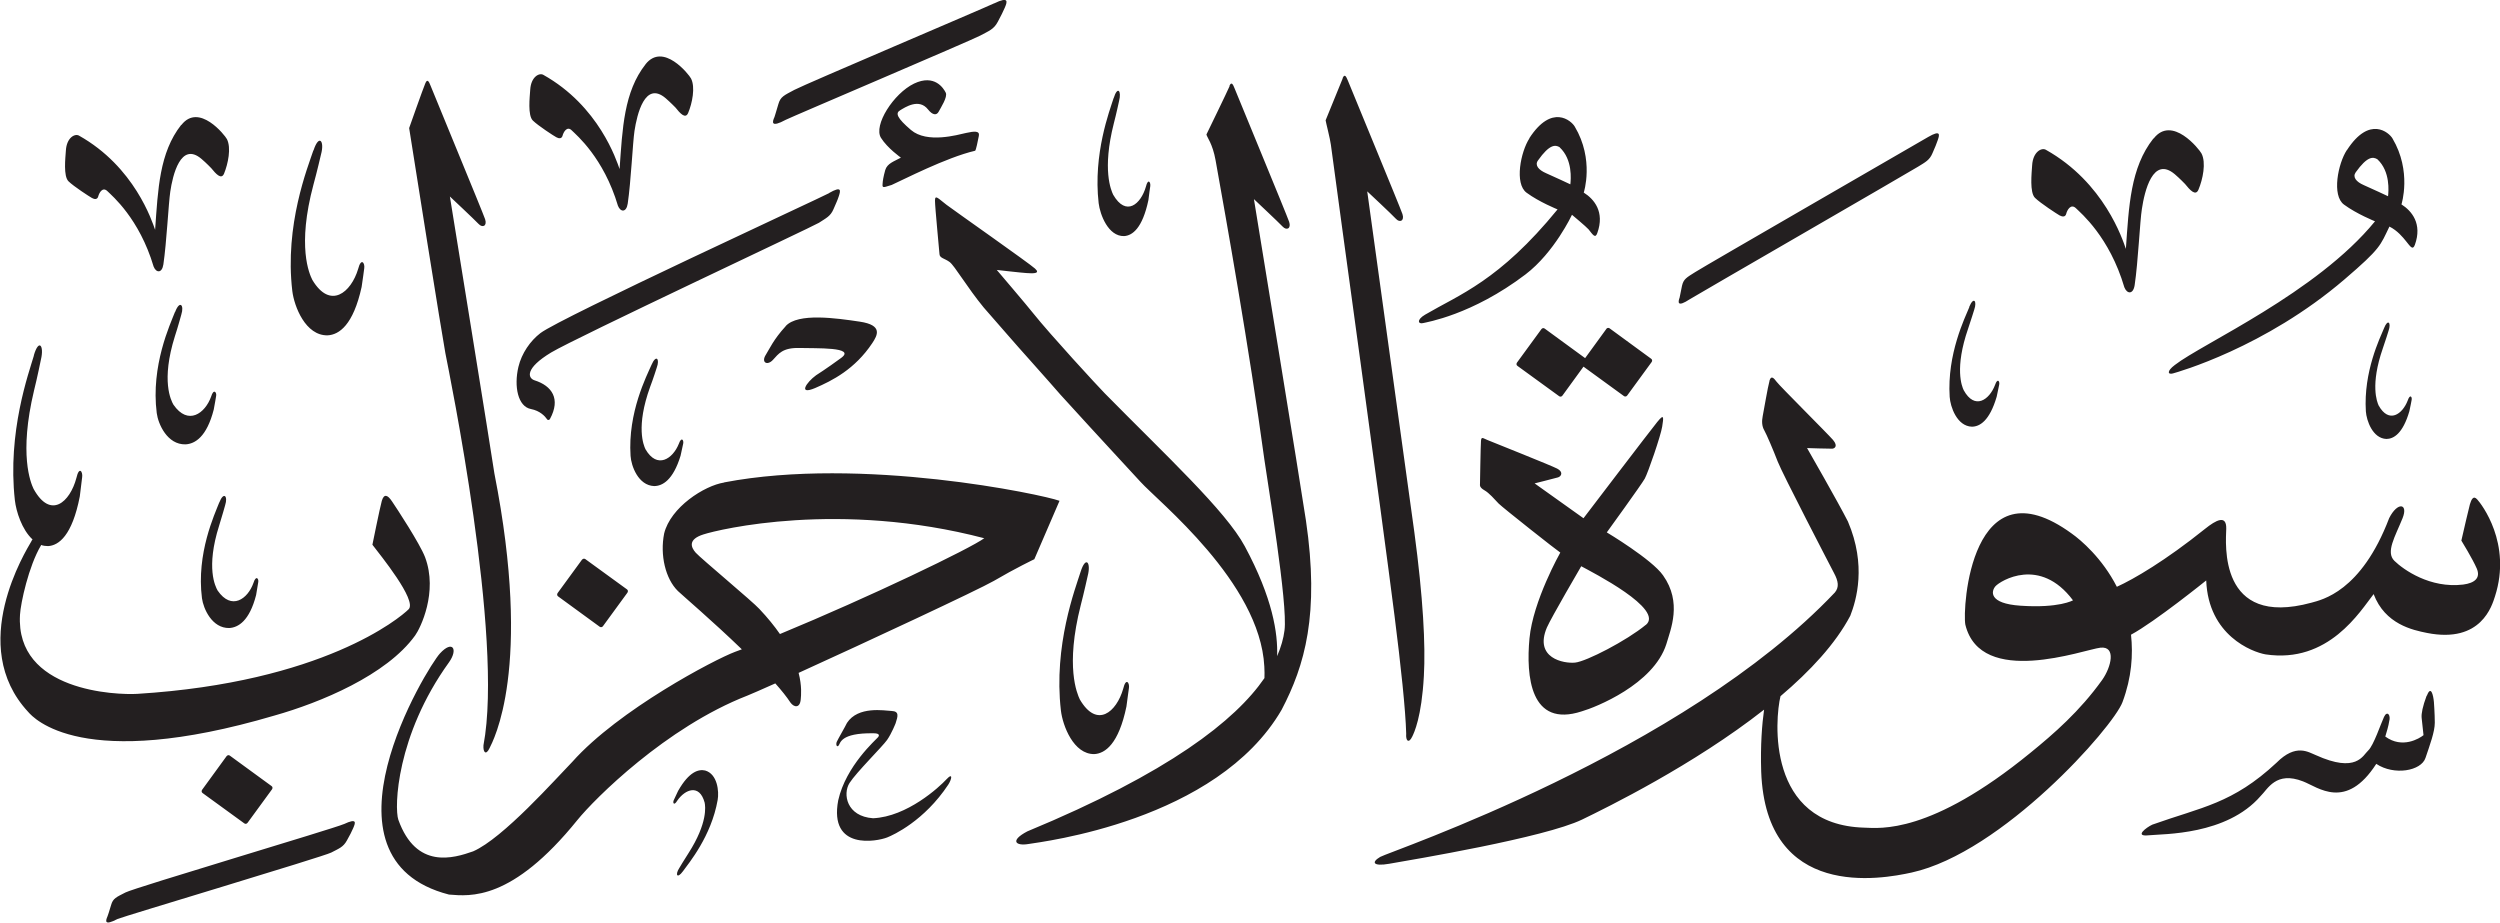 <?xml version="1.0" encoding="UTF-8" standalone="no"?>
<!-- Created with Inkscape (http://www.inkscape.org/) -->

<svg
   width="19.949mm"
   height="7.368mm"
   viewBox="0 0 19.949 7.368"
   version="1.1"
   id="svg1"
   xmlns:inkscape="http://www.inkscape.org/namespaces/inkscape"
   xmlns:sodipodi="http://sodipodi.sourceforge.net/DTD/sodipodi-0.dtd"
   xmlns="http://www.w3.org/2000/svg"
   xmlns:svg="http://www.w3.org/2000/svg">
  <sodipodi:namedview
     id="namedview1"
     pagecolor="#ffffff"
     bordercolor="#666666"
     borderopacity="1.0"
     inkscape:showpageshadow="2"
     inkscape:pageopacity="0.0"
     inkscape:pagecheckerboard="0"
     inkscape:deskcolor="#d1d1d1"
     inkscape:document-units="mm" />
  <defs
     id="defs1" />
  <g
     inkscape:label="Layer 1"
     inkscape:groupmode="layer"
     id="layer1"
     transform="translate(-159.387,-40.265)">
    <path
       d="m 167.319,40.292 c -0.079,0.038 -1.511,0.646 -1.593,0.69 -0.082,0.044 -0.111,0.054 -0.128,0.114 -0.018,0.059 -0.027,0.093 -0.031,0.103 -0.018,0.039 -0.032,0.088 0.09,0.022 0.038,-0.02 1.484,-0.635 1.552,-0.672 0.068,-0.037 0.108,-0.049 0.14,-0.11 0.031,-0.06 0.038,-0.071 0.056,-0.113 0.019,-0.045 0.037,-0.093 -0.085,-0.034 m -2.781,0.485 c -0.174,0.221 -0.185,0.513 -0.208,0.837 -0.024,-0.068 -0.164,-0.503 -0.609,-0.752 -0.032,-0.018 -0.098,0.016 -0.104,0.119 -0.004,0.06 -0.021,0.205 0.021,0.246 0.042,0.041 0.166,0.122 0.187,0.133 0.021,0.012 0.043,0.013 0.05,-0.012 0.006,-0.025 0.035,-0.083 0.075,-0.041 0.034,0.034 0.253,0.216 0.367,0.6 0.02,0.051 0.067,0.056 0.078,-0.017 0.026,-0.177 0.04,-0.486 0.054,-0.58 0.02,-0.131 0.083,-0.403 0.249,-0.261 0.037,0.032 0.078,0.074 0.078,0.074 0.035,0.044 0.079,0.095 0.101,0.044 0.033,-0.078 0.059,-0.207 0.023,-0.276 -0.016,-0.031 -0.222,-0.292 -0.363,-0.113 m 5.564,0.111 c -0.016,0.039 -0.137,0.336 -0.137,0.336 0.002,0.017 0.036,0.147 0.042,0.195 0.056,0.428 0.407,2.959 0.508,3.76 0.05,0.394 0.088,0.749 0.093,0.939 -0.005,0.059 0.021,0.081 0.048,0.024 0.015,-0.03 0.075,-0.155 0.093,-0.484 0.014,-0.247 -0.006,-0.626 -0.076,-1.147 -0.01,-0.076 -0.376,-2.72 -0.376,-2.72 0,0 0.198,0.185 0.229,0.219 0.031,0.034 0.07,0.016 0.052,-0.038 -0.018,-0.054 -0.422,-1.03 -0.435,-1.064 -0.014,-0.034 -0.026,-0.059 -0.043,-0.019 m -3.419,0.042 c -0.164,0.079 -0.326,0.334 -0.264,0.433 0.052,0.083 0.159,0.158 0.159,0.158 -0.052,0.029 -0.109,0.045 -0.125,0.099 -0.015,0.054 -0.02,0.087 -0.021,0.107 -0.001,0.02 -0.005,0.035 0.026,0.026 0.031,-0.009 0.046,-0.014 0.046,-0.014 0.09,-0.04 0.435,-0.219 0.666,-0.273 0.007,-0.002 0.022,-0.078 0.03,-0.119 0.008,-0.041 -0.035,-0.038 -0.102,-0.023 -0.068,0.015 -0.311,0.086 -0.44,-0.024 -0.111,-0.095 -0.126,-0.134 -0.086,-0.157 0.04,-0.024 0.15,-0.098 0.222,-0.007 0.038,0.048 0.07,0.049 0.086,0.017 0.017,-0.032 0.072,-0.116 0.056,-0.15 -0.017,-0.035 -0.089,-0.151 -0.253,-0.073 m -3.9,-0.002 c -0.017,0.039 -0.129,0.357 -0.129,0.357 0.026,0.171 0.265,1.671 0.289,1.796 0.03,0.155 0.467,2.272 0.304,3.129 -0.004,0.059 0.021,0.081 0.048,0.024 0.027,-0.056 0.347,-0.631 0.039,-2.194 -0.016,-0.117 -0.355,-2.209 -0.355,-2.209 0,0 0.197,0.185 0.229,0.219 0.032,0.034 0.07,0.016 0.052,-0.038 -0.018,-0.054 -0.422,-1.03 -0.435,-1.065 -0.013,-0.034 -0.026,-0.058 -0.042,-0.019 m 6.418,0.022 c -0.016,0.039 -0.185,0.386 -0.185,0.386 0.004,0.023 0.049,0.072 0.073,0.206 0.084,0.468 0.27,1.51 0.389,2.386 0.024,0.176 0.189,1.154 0.161,1.365 -0.008,0.064 -0.027,0.132 -0.059,0.206 0.007,-0.181 -0.035,-0.463 -0.258,-0.877 -0.152,-0.283 -0.63,-0.725 -1.118,-1.221 -0.055,-0.056 -0.433,-0.466 -0.571,-0.639 -0.043,-0.055 -0.29,-0.345 -0.29,-0.345 0,0 0.198,0.023 0.238,0.025 0.048,0.003 0.115,0.007 0.067,-0.036 -0.047,-0.043 -0.64,-0.459 -0.705,-0.508 -0.066,-0.05 -0.093,-0.086 -0.093,-0.034 0,0.052 0.034,0.396 0.036,0.428 0.002,0.031 0.042,0.033 0.081,0.062 0.041,0.031 0.138,0.2 0.272,0.363 0.144,0.164 0.242,0.279 0.375,0.427 0.083,0.092 0.236,0.267 0.236,0.267 0.337,0.371 0.584,0.635 0.639,0.696 0.14,0.156 0.955,0.803 0.989,1.475 0.002,0.036 0.002,0.065 0.001,0.092 -0.232,0.338 -0.762,0.755 -1.892,1.223 -0.143,0.075 -0.092,0.118 0.008,0.101 0.101,-0.017 1.504,-0.181 2.021,-1.071 0.185,-0.353 0.304,-0.763 0.194,-1.511 -0.034,-0.235 -0.415,-2.564 -0.415,-2.564 0,0 0.198,0.186 0.229,0.219 0.032,0.034 0.07,0.016 0.052,-0.038 -0.018,-0.054 -0.422,-1.03 -0.435,-1.064 -0.013,-0.034 -0.026,-0.058 -0.042,-0.019 m -0.924,0.097 c -0.031,0.099 -0.164,0.443 -0.119,0.837 0.011,0.091 0.076,0.266 0.203,0.263 0.065,-0.004 0.146,-0.06 0.194,-0.287 0.007,-0.051 0.011,-0.092 0.015,-0.112 0.004,-0.031 -0.018,-0.065 -0.035,0.005 -0.04,0.139 -0.158,0.242 -0.261,0.064 -0.017,-0.036 -0.089,-0.199 0.005,-0.569 0.019,-0.072 0.042,-0.179 0.042,-0.179 0.021,-0.081 -0.012,-0.123 -0.043,-0.023 m 3.318,0.32 c -0.07,0.107 -0.122,0.363 -0.023,0.435 0.1,0.074 0.247,0.133 0.247,0.133 -0.466,0.571 -0.785,0.68 -1.057,0.84 -0.07,0.041 -0.056,0.078 -0.015,0.067 0.021,-0.006 0.388,-0.063 0.816,-0.388 0.231,-0.176 0.371,-0.476 0.371,-0.476 0,0 0.116,0.097 0.132,0.116 0.035,0.044 0.054,0.076 0.07,0.03 0.061,-0.169 -0.025,-0.271 -0.108,-0.323 0,0 0.086,-0.263 -0.072,-0.527 -0.026,-0.045 -0.182,-0.186 -0.363,0.094 m 0.243,0.072 c 0.105,0.098 0.089,0.258 0.085,0.295 0,0 -0.134,-0.063 -0.194,-0.089 -0.06,-0.026 -0.092,-0.064 -0.064,-0.102 0.092,-0.13 0.138,-0.126 0.173,-0.105 m -11,-0.178 c -0.174,0.221 -0.185,0.513 -0.208,0.837 -0.024,-0.068 -0.164,-0.503 -0.608,-0.752 -0.033,-0.018 -0.098,0.017 -0.104,0.119 -0.004,0.06 -0.021,0.205 0.021,0.246 0.042,0.041 0.167,0.122 0.187,0.133 0.021,0.012 0.043,0.013 0.05,-0.012 0.006,-0.025 0.034,-0.083 0.075,-0.041 0.034,0.034 0.253,0.216 0.367,0.6 0.02,0.051 0.067,0.056 0.078,-0.017 0.026,-0.177 0.041,-0.486 0.055,-0.58 0.019,-0.131 0.083,-0.403 0.249,-0.262 0.038,0.032 0.078,0.074 0.078,0.074 0.036,0.044 0.08,0.095 0.102,0.044 0.032,-0.078 0.059,-0.206 0.023,-0.276 -0.016,-0.031 -0.223,-0.292 -0.363,-0.113 m 17.279,0.201 c -0.07,0.107 -0.122,0.363 -0.022,0.435 0.1,0.074 0.247,0.133 0.247,0.133 -0.466,0.571 -1.381,0.977 -1.598,1.147 -0.065,0.049 -0.056,0.078 -0.015,0.067 0.036,-0.01 0.733,-0.205 1.37,-0.751 0.292,-0.25 0.284,-0.269 0.358,-0.421 0.064,0.032 0.107,0.085 0.132,0.116 0.035,0.043 0.054,0.076 0.071,0.03 0.061,-0.169 -0.025,-0.271 -0.107,-0.323 0,0 0.085,-0.263 -0.072,-0.527 -0.026,-0.044 -0.182,-0.186 -0.363,0.094 m 0.243,0.073 c 0.105,0.098 0.089,0.258 0.085,0.295 0,0 -0.134,-0.063 -0.194,-0.089 -0.06,-0.026 -0.091,-0.064 -0.064,-0.102 0.093,-0.13 0.138,-0.125 0.173,-0.104 m -1.788,-0.165 c -0.183,0.232 -0.195,0.539 -0.219,0.88 -0.025,-0.071 -0.171,-0.529 -0.639,-0.791 -0.034,-0.019 -0.103,0.017 -0.109,0.125 -0.004,0.063 -0.021,0.216 0.023,0.259 0.044,0.043 0.175,0.128 0.196,0.14 0.023,0.012 0.046,0.014 0.053,-0.013 0.006,-0.026 0.036,-0.086 0.079,-0.043 0.036,0.036 0.266,0.226 0.385,0.63 0.021,0.053 0.07,0.059 0.082,-0.017 0.028,-0.187 0.042,-0.512 0.058,-0.61 0.021,-0.139 0.087,-0.423 0.262,-0.276 0.04,0.034 0.082,0.078 0.082,0.078 0.038,0.047 0.084,0.1 0.107,0.046 0.035,-0.082 0.063,-0.217 0.024,-0.29 -0.017,-0.032 -0.234,-0.307 -0.381,-0.119 m -1.801,-0.011 c -0.067,0.04 -1.788,1.032 -1.857,1.077 -0.07,0.044 -0.094,0.056 -0.106,0.11 -0.011,0.054 -0.017,0.085 -0.019,0.094 -0.013,0.036 -0.021,0.08 0.081,0.013 0.032,-0.021 1.762,-1.02 1.822,-1.058 0.058,-0.036 0.092,-0.052 0.115,-0.108 0.024,-0.056 0.029,-0.066 0.042,-0.104 0.014,-0.041 0.027,-0.085 -0.078,-0.024 m -12.884,0.106 c -0.044,0.133 -0.231,0.595 -0.168,1.123 0.015,0.122 0.105,0.357 0.282,0.353 0.091,-0.005 0.204,-0.081 0.271,-0.386 0.011,-0.069 0.017,-0.123 0.021,-0.15 0.006,-0.041 -0.025,-0.087 -0.049,0.007 -0.056,0.187 -0.222,0.326 -0.365,0.087 -0.024,-0.048 -0.124,-0.266 0.009,-0.762 0.027,-0.097 0.06,-0.24 0.06,-0.24 0.03,-0.109 -0.017,-0.164 -0.06,-0.031 m 4.115,0.34 c -0.056,0.032 -2.143,0.994 -2.304,1.117 -0.081,0.062 -0.15,0.161 -0.176,0.27 -0.037,0.158 -0.003,0.317 0.1,0.336 0.072,0.014 0.112,0.057 0.129,0.082 0.008,0.011 0.02,0.004 0.023,-0.003 0.087,-0.16 0.016,-0.264 -0.123,-0.308 -0.055,-0.018 -0.078,-0.095 0.132,-0.222 0.193,-0.116 2.094,-1.007 2.137,-1.035 0.058,-0.038 0.092,-0.052 0.116,-0.108 0.024,-0.056 0.03,-0.066 0.043,-0.105 0.013,-0.041 0.027,-0.085 -0.079,-0.024 m 9.1,0.909 c -0.034,0.084 -0.179,0.375 -0.157,0.717 0.005,0.079 0.058,0.234 0.177,0.238 0.062,-2.65e-4 0.141,-0.045 0.198,-0.239 0.01,-0.044 0.016,-0.079 0.02,-0.096 0.006,-0.026 -0.013,-0.057 -0.033,0.002 -0.045,0.119 -0.162,0.202 -0.25,0.042 -0.015,-0.031 -0.074,-0.175 0.035,-0.491 0.021,-0.061 0.049,-0.152 0.049,-0.152 0.024,-0.069 -0.005,-0.107 -0.04,-0.022 m -14.318,0.042 c -0.037,0.096 -0.193,0.427 -0.145,0.805 0.011,0.087 0.084,0.254 0.23,0.25 0.075,-0.004 0.169,-0.059 0.225,-0.278 0.01,-0.049 0.015,-0.088 0.019,-0.108 0.006,-0.029 -0.02,-0.062 -0.04,0.005 -0.048,0.134 -0.184,0.234 -0.301,0.064 -0.019,-0.034 -0.1,-0.189 0.012,-0.546 0.023,-0.069 0.051,-0.172 0.051,-0.172 0.025,-0.078 -0.013,-0.117 -0.049,-0.022 m 4.872,0.114 c -0.098,0.107 -0.129,0.181 -0.158,0.227 -0.041,0.063 0.011,0.091 0.056,0.042 0.045,-0.049 0.077,-0.098 0.211,-0.095 0.133,0.004 0.454,-0.009 0.334,0.079 -0.12,0.088 -0.201,0.139 -0.201,0.139 -0.077,0.056 -0.146,0.16 -0.008,0.102 0.137,-0.059 0.318,-0.15 0.457,-0.359 0.04,-0.061 0.088,-0.143 -0.1,-0.171 -0.188,-0.028 -0.492,-0.072 -0.591,0.035 m 12.754,0.017 c -0.032,0.078 -0.165,0.347 -0.145,0.664 0.005,0.073 0.054,0.216 0.164,0.22 0.057,-2.65e-4 0.131,-0.042 0.183,-0.221 0.009,-0.04 0.015,-0.073 0.018,-0.089 0.006,-0.024 -0.012,-0.053 -0.031,0.003 -0.042,0.11 -0.15,0.187 -0.232,0.04 -0.013,-0.029 -0.068,-0.163 0.033,-0.455 0.02,-0.056 0.046,-0.141 0.046,-0.141 0.023,-0.064 -0.005,-0.099 -0.036,-0.021 m -6.207,0.008 -0.168,0.231 -0.323,-0.236 c -0.008,-0.006 -0.02,-0.004 -0.026,0.005 l -0.195,0.267 c -0.006,0.009 -0.005,0.02 0.004,0.026 l 0.333,0.242 c 0.008,0.006 0.02,0.004 0.026,-0.005 l 0.168,-0.231 0.323,0.235 c 0.008,0.006 0.02,0.004 0.026,-0.005 l 0.195,-0.267 c 0.006,-0.009 0.005,-0.02 -0.004,-0.026 l -0.332,-0.243 c -0.008,-0.006 -0.02,-0.004 -0.026,0.005 m -12.547,0.212 c -0.04,0.137 -0.213,0.611 -0.152,1.155 0.01,0.089 0.056,0.235 0.141,0.313 -0.004,0.004 -0.007,0.009 -0.01,0.016 -0.04,0.071 -0.517,0.83 -0.025,1.36 0.042,0.048 0.428,0.483 1.966,0.029 0.365,-0.103 0.894,-0.322 1.122,-0.639 0.041,-0.056 0.184,-0.346 0.079,-0.625 -0.042,-0.109 -0.225,-0.388 -0.263,-0.444 -0.037,-0.056 -0.065,-0.062 -0.082,-0.005 -0.016,0.058 -0.075,0.35 -0.075,0.35 0.06,0.079 0.359,0.445 0.289,0.515 -0.07,0.07 -0.686,0.583 -2.164,0.675 -0.165,0.01 -0.975,-0.018 -0.937,-0.632 0.005,-0.092 0.069,-0.387 0.167,-0.552 2.6e-4,-0.001 7.9e-4,-0.003 0.001,-0.004 0.017,0.006 0.036,0.009 0.056,0.009 0.085,-0.005 0.192,-0.083 0.253,-0.396 0.009,-0.07 0.015,-0.127 0.019,-0.155 0.006,-0.042 -0.024,-0.09 -0.046,0.007 -0.051,0.193 -0.206,0.334 -0.342,0.087 -0.023,-0.049 -0.118,-0.274 0.004,-0.785 0.025,-0.099 0.055,-0.247 0.055,-0.247 0.027,-0.111 -0.017,-0.17 -0.057,-0.032 m 4.929,0.075 c -0.037,0.085 -0.19,0.38 -0.167,0.726 0.005,0.08 0.061,0.236 0.188,0.241 0.066,-2.65e-4 0.151,-0.046 0.211,-0.242 0.01,-0.044 0.017,-0.08 0.021,-0.097 0.006,-0.027 -0.014,-0.058 -0.035,0.002 -0.048,0.12 -0.173,0.204 -0.266,0.043 -0.015,-0.032 -0.078,-0.178 0.037,-0.497 0.024,-0.062 0.053,-0.154 0.053,-0.154 0.026,-0.07 -0.005,-0.108 -0.042,-0.022 m 8.921,0.129 c -0.013,0.045 -0.046,0.24 -0.054,0.28 -0.008,0.04 -0.007,0.08 0.013,0.114 0.019,0.034 0.07,0.153 0.107,0.249 0.037,0.096 0.415,0.824 0.449,0.889 0.035,0.065 0.042,0.113 0.007,0.155 -1.212,1.28 -3.553,2.067 -3.628,2.11 -0.075,0.044 -0.055,0.077 0.071,0.055 0.188,-0.033 1.24,-0.208 1.54,-0.353 0.198,-0.096 0.888,-0.434 1.452,-0.877 -0.016,0.114 -0.03,0.282 -0.023,0.495 0.038,1.029 0.959,0.858 1.2,0.805 0.723,-0.159 1.608,-1.159 1.683,-1.36 0.074,-0.198 0.085,-0.379 0.068,-0.538 0.191,-0.103 0.6,-0.433 0.6,-0.433 0.017,0.439 0.366,0.571 0.473,0.59 0.504,0.076 0.756,-0.345 0.863,-0.481 0.091,0.241 0.312,0.287 0.426,0.31 0.434,0.086 0.519,-0.221 0.542,-0.291 0.137,-0.424 -0.109,-0.739 -0.141,-0.774 -0.031,-0.035 -0.047,-0.001 -0.059,0.039 -0.011,0.041 -0.046,0.193 -0.068,0.289 0,0 0.091,0.148 0.123,0.223 0.032,0.075 -0.016,0.116 -0.109,0.128 -0.264,0.032 -0.476,-0.119 -0.548,-0.189 -0.072,-0.07 0.006,-0.194 0.065,-0.341 0.047,-0.118 -0.04,-0.133 -0.107,-2.64e-4 -0.224,0.589 -0.539,0.652 -0.621,0.675 -0.746,0.203 -0.682,-0.479 -0.679,-0.591 0.002,-0.112 -0.079,-0.071 -0.171,0.003 -0.314,0.252 -0.567,0.4 -0.702,0.461 -0.117,-0.229 -0.287,-0.373 -0.359,-0.424 -0.807,-0.589 -0.874,0.599 -0.85,0.726 0.123,0.505 0.948,0.199 1.077,0.184 0.129,-0.015 0.087,0.155 0.015,0.257 -0.179,0.25 -0.386,0.43 -0.573,0.582 -0.799,0.653 -1.201,0.601 -1.325,0.597 -0.785,-0.022 -0.713,-0.869 -0.669,-1.049 0.236,-0.2 0.439,-0.418 0.557,-0.642 0.048,-0.123 0.131,-0.402 -0.019,-0.752 -0.078,-0.154 -0.326,-0.586 -0.326,-0.586 0,0 0.182,0.006 0.2,0.005 0.017,-2.64e-4 0.051,-0.018 0.007,-0.07 -0.044,-0.051 -0.428,-0.433 -0.45,-0.464 -0.023,-0.031 -0.044,-0.053 -0.057,-0.008 m 2.422,1.752 c 0,0 -0.11,0.064 -0.418,0.043 -0.258,-0.017 -0.235,-0.117 -0.2,-0.156 0.038,-0.042 0.354,-0.24 0.618,0.113 m -3.316,-1.425 c -0.054,0.066 -0.59,0.77 -0.59,0.77 l -0.39,-0.278 c 0,0 0.159,-0.04 0.187,-0.048 0.028,-0.009 0.043,-0.044 -0.007,-0.07 -0.05,-0.026 -0.52,-0.213 -0.556,-0.228 -0.036,-0.014 -0.049,-0.031 -0.052,0.007 -0.003,0.038 -0.008,0.348 -0.008,0.348 0,0 -0.007,0.022 0.034,0.045 0.041,0.023 0.082,0.073 0.115,0.107 0.034,0.034 0.471,0.379 0.492,0.391 0,0 -0.218,0.385 -0.246,0.685 -0.028,0.301 0.006,0.716 0.417,0.582 0.111,-0.032 0.572,-0.215 0.675,-0.536 0.034,-0.118 0.128,-0.332 -0.026,-0.549 -0.089,-0.128 -0.449,-0.343 -0.449,-0.343 0,0 0.277,-0.382 0.303,-0.429 0.026,-0.047 0.128,-0.343 0.139,-0.415 0.011,-0.071 0.017,-0.107 -0.036,-0.041 m -0.095,1.623 c -0.153,0.126 -0.474,0.292 -0.564,0.301 -0.09,0.009 -0.329,-0.035 -0.225,-0.28 0.035,-0.08 0.274,-0.489 0.274,-0.489 0.09,0.049 0.668,0.343 0.515,0.469 m -7.354,-1.137 c -0.159,0.025 -0.428,0.198 -0.479,0.407 -0.034,0.172 0.01,0.361 0.11,0.459 0.032,0.031 0.277,0.24 0.51,0.465 -0.018,0.007 -0.036,0.014 -0.054,0.02 -0.161,0.06 -0.928,0.462 -1.298,0.877 -0.132,0.135 -0.553,0.611 -0.792,0.715 -0.156,0.055 -0.454,0.147 -0.597,-0.252 -0.033,-0.097 -0.017,-0.672 0.404,-1.256 0.075,-0.105 0.029,-0.181 -0.072,-0.071 -0.101,0.109 -1.041,1.638 0.072,1.924 0.168,0.013 0.501,0.054 1.025,-0.595 0.137,-0.169 0.707,-0.74 1.357,-0.993 0.029,-0.011 0.109,-0.047 0.222,-0.097 0.049,0.055 0.091,0.107 0.121,0.153 0.028,0.039 0.076,0.047 0.082,-0.026 0.003,-0.033 0.01,-0.106 -0.017,-0.211 0.543,-0.247 1.433,-0.662 1.558,-0.734 0.172,-0.101 0.323,-0.173 0.323,-0.173 l 0.201,-0.466 c -0.134,-0.05 -1.579,-0.357 -2.676,-0.147 m 2.076,0.445 c -0.108,0.081 -0.912,0.468 -1.631,0.765 -0.043,-0.062 -0.097,-0.129 -0.164,-0.2 -0.05,-0.056 -0.469,-0.405 -0.508,-0.449 -0.04,-0.045 -0.062,-0.107 0.062,-0.146 0.123,-0.04 1.087,-0.272 2.242,0.031 m -6.106,-0.286 c -0.035,0.091 -0.184,0.406 -0.138,0.764 0.011,0.083 0.08,0.241 0.218,0.238 0.071,-0.004 0.161,-0.056 0.214,-0.263 0.008,-0.047 0.014,-0.084 0.017,-0.102 0.006,-0.028 -0.018,-0.06 -0.038,0.005 -0.045,0.128 -0.175,0.223 -0.286,0.061 -0.018,-0.032 -0.095,-0.18 0.012,-0.518 0.021,-0.066 0.048,-0.163 0.048,-0.163 0.024,-0.074 -0.012,-0.111 -0.047,-0.021 m 2.895,0.455 -0.195,0.267 c -0.006,0.009 -0.005,0.02 0.003,0.026 l 0.333,0.243 c 0.008,0.006 0.02,0.004 0.026,-0.005 l 0.195,-0.267 c 0.006,-0.009 0.005,-0.02 -0.003,-0.026 l -0.333,-0.242 c -0.008,-0.006 -0.02,-0.004 -0.026,0.005 m 3.978,0.097 c -0.041,0.131 -0.217,0.586 -0.157,1.106 0.014,0.121 0.101,0.351 0.267,0.348 0.086,-0.005 0.194,-0.08 0.256,-0.38 0.01,-0.067 0.015,-0.121 0.02,-0.148 0.006,-0.04 -0.024,-0.086 -0.046,0.007 -0.053,0.185 -0.209,0.32 -0.346,0.085 -0.022,-0.047 -0.117,-0.262 0.007,-0.751 0.025,-0.095 0.056,-0.236 0.056,-0.236 0.028,-0.107 -0.016,-0.162 -0.057,-0.031 m 10.741,0.988 c -0.032,0.086 -0.043,0.143 -0.04,0.176 0.004,0.033 0.015,0.139 0.015,0.139 -0.032,0.026 -0.169,0.111 -0.305,0.011 0.009,-0.029 0.027,-0.089 0.031,-0.121 0.015,-0.05 -0.016,-0.089 -0.041,-0.036 -0.025,0.053 -0.083,0.228 -0.126,0.268 -0.043,0.039 -0.093,0.185 -0.419,0.037 -0.057,-0.022 -0.157,-0.096 -0.313,0.061 -0.352,0.328 -0.596,0.353 -0.991,0.494 -0.048,0.022 -0.148,0.098 -0.029,0.085 0.12,-0.012 0.621,2.64e-4 0.893,-0.313 0.057,-0.055 0.122,-0.202 0.339,-0.117 0.12,0.046 0.342,0.236 0.584,-0.14 0.142,0.095 0.359,0.057 0.393,-0.048 0.035,-0.104 0.074,-0.208 0.074,-0.28 0,-0.071 -0.007,-0.165 -0.007,-0.165 -0.005,-0.056 -0.024,-0.137 -0.056,-0.051 m -12.607,0.217 c -0.014,0.03 -0.073,0.131 -0.082,0.152 -0.008,0.022 8e-4,0.045 0.015,0.029 0.015,-0.017 0.011,-0.102 0.278,-0.098 0.039,-2.64e-4 0.053,0.011 0.037,0.031 -0.016,0.02 -0.256,0.228 -0.318,0.504 -0.076,0.403 0.311,0.328 0.391,0.296 0.048,-0.019 0.295,-0.131 0.487,-0.421 0.027,-0.041 0.041,-0.102 -0.015,-0.042 -0.056,0.061 -0.313,0.298 -0.585,0.31 -0.212,-0.015 -0.243,-0.194 -0.188,-0.281 0.055,-0.086 0.263,-0.291 0.3,-0.344 0.037,-0.053 0.068,-0.133 0.068,-0.133 0.019,-0.058 0.029,-0.095 -0.031,-0.098 -0.06,-0.003 -0.268,-0.041 -0.357,0.095 m -4.951,0.266 -0.195,0.268 c -0.006,0.009 -0.005,0.02 0.004,0.026 l 0.333,0.242 c 0.008,0.006 0.02,0.004 0.026,-0.005 l 0.195,-0.267 c 0.006,-0.009 0.005,-0.02 -0.004,-0.026 l -0.333,-0.243 c -0.008,-0.006 -0.019,-0.004 -0.026,0.005 m 3.605,0.273 c -0.017,0.035 -0.03,0.063 -0.036,0.077 -0.01,0.02 -2.7e-4,0.051 0.028,0.004 0.062,-0.09 0.177,-0.136 0.218,0.016 0.006,0.029 0.026,0.162 -0.129,0.404 -0.031,0.047 -0.073,0.118 -0.073,0.118 -0.035,0.053 -0.018,0.09 0.029,0.026 0.046,-0.064 0.226,-0.278 0.277,-0.569 0.012,-0.067 -0.001,-0.207 -0.1,-0.235 -0.052,-0.012 -0.128,0.009 -0.214,0.16 m -2.67,0.268 c -0.071,0.033 -1.668,0.507 -1.741,0.545 -0.074,0.038 -0.1,0.047 -0.115,0.1 -0.016,0.052 -0.025,0.083 -0.029,0.091 -0.015,0.035 -0.029,0.078 0.08,0.021 0.034,-0.017 1.644,-0.498 1.705,-0.53 0.061,-0.032 0.096,-0.043 0.125,-0.096 0.029,-0.053 0.035,-0.063 0.051,-0.1 0.017,-0.04 0.035,-0.083 -0.075,-0.031"
       style="fill:#231f20;fill-opacity:1;fill-rule:evenodd;stroke:none;stroke-width:0.265"
       id="path1-04" />
  </g>
</svg>
